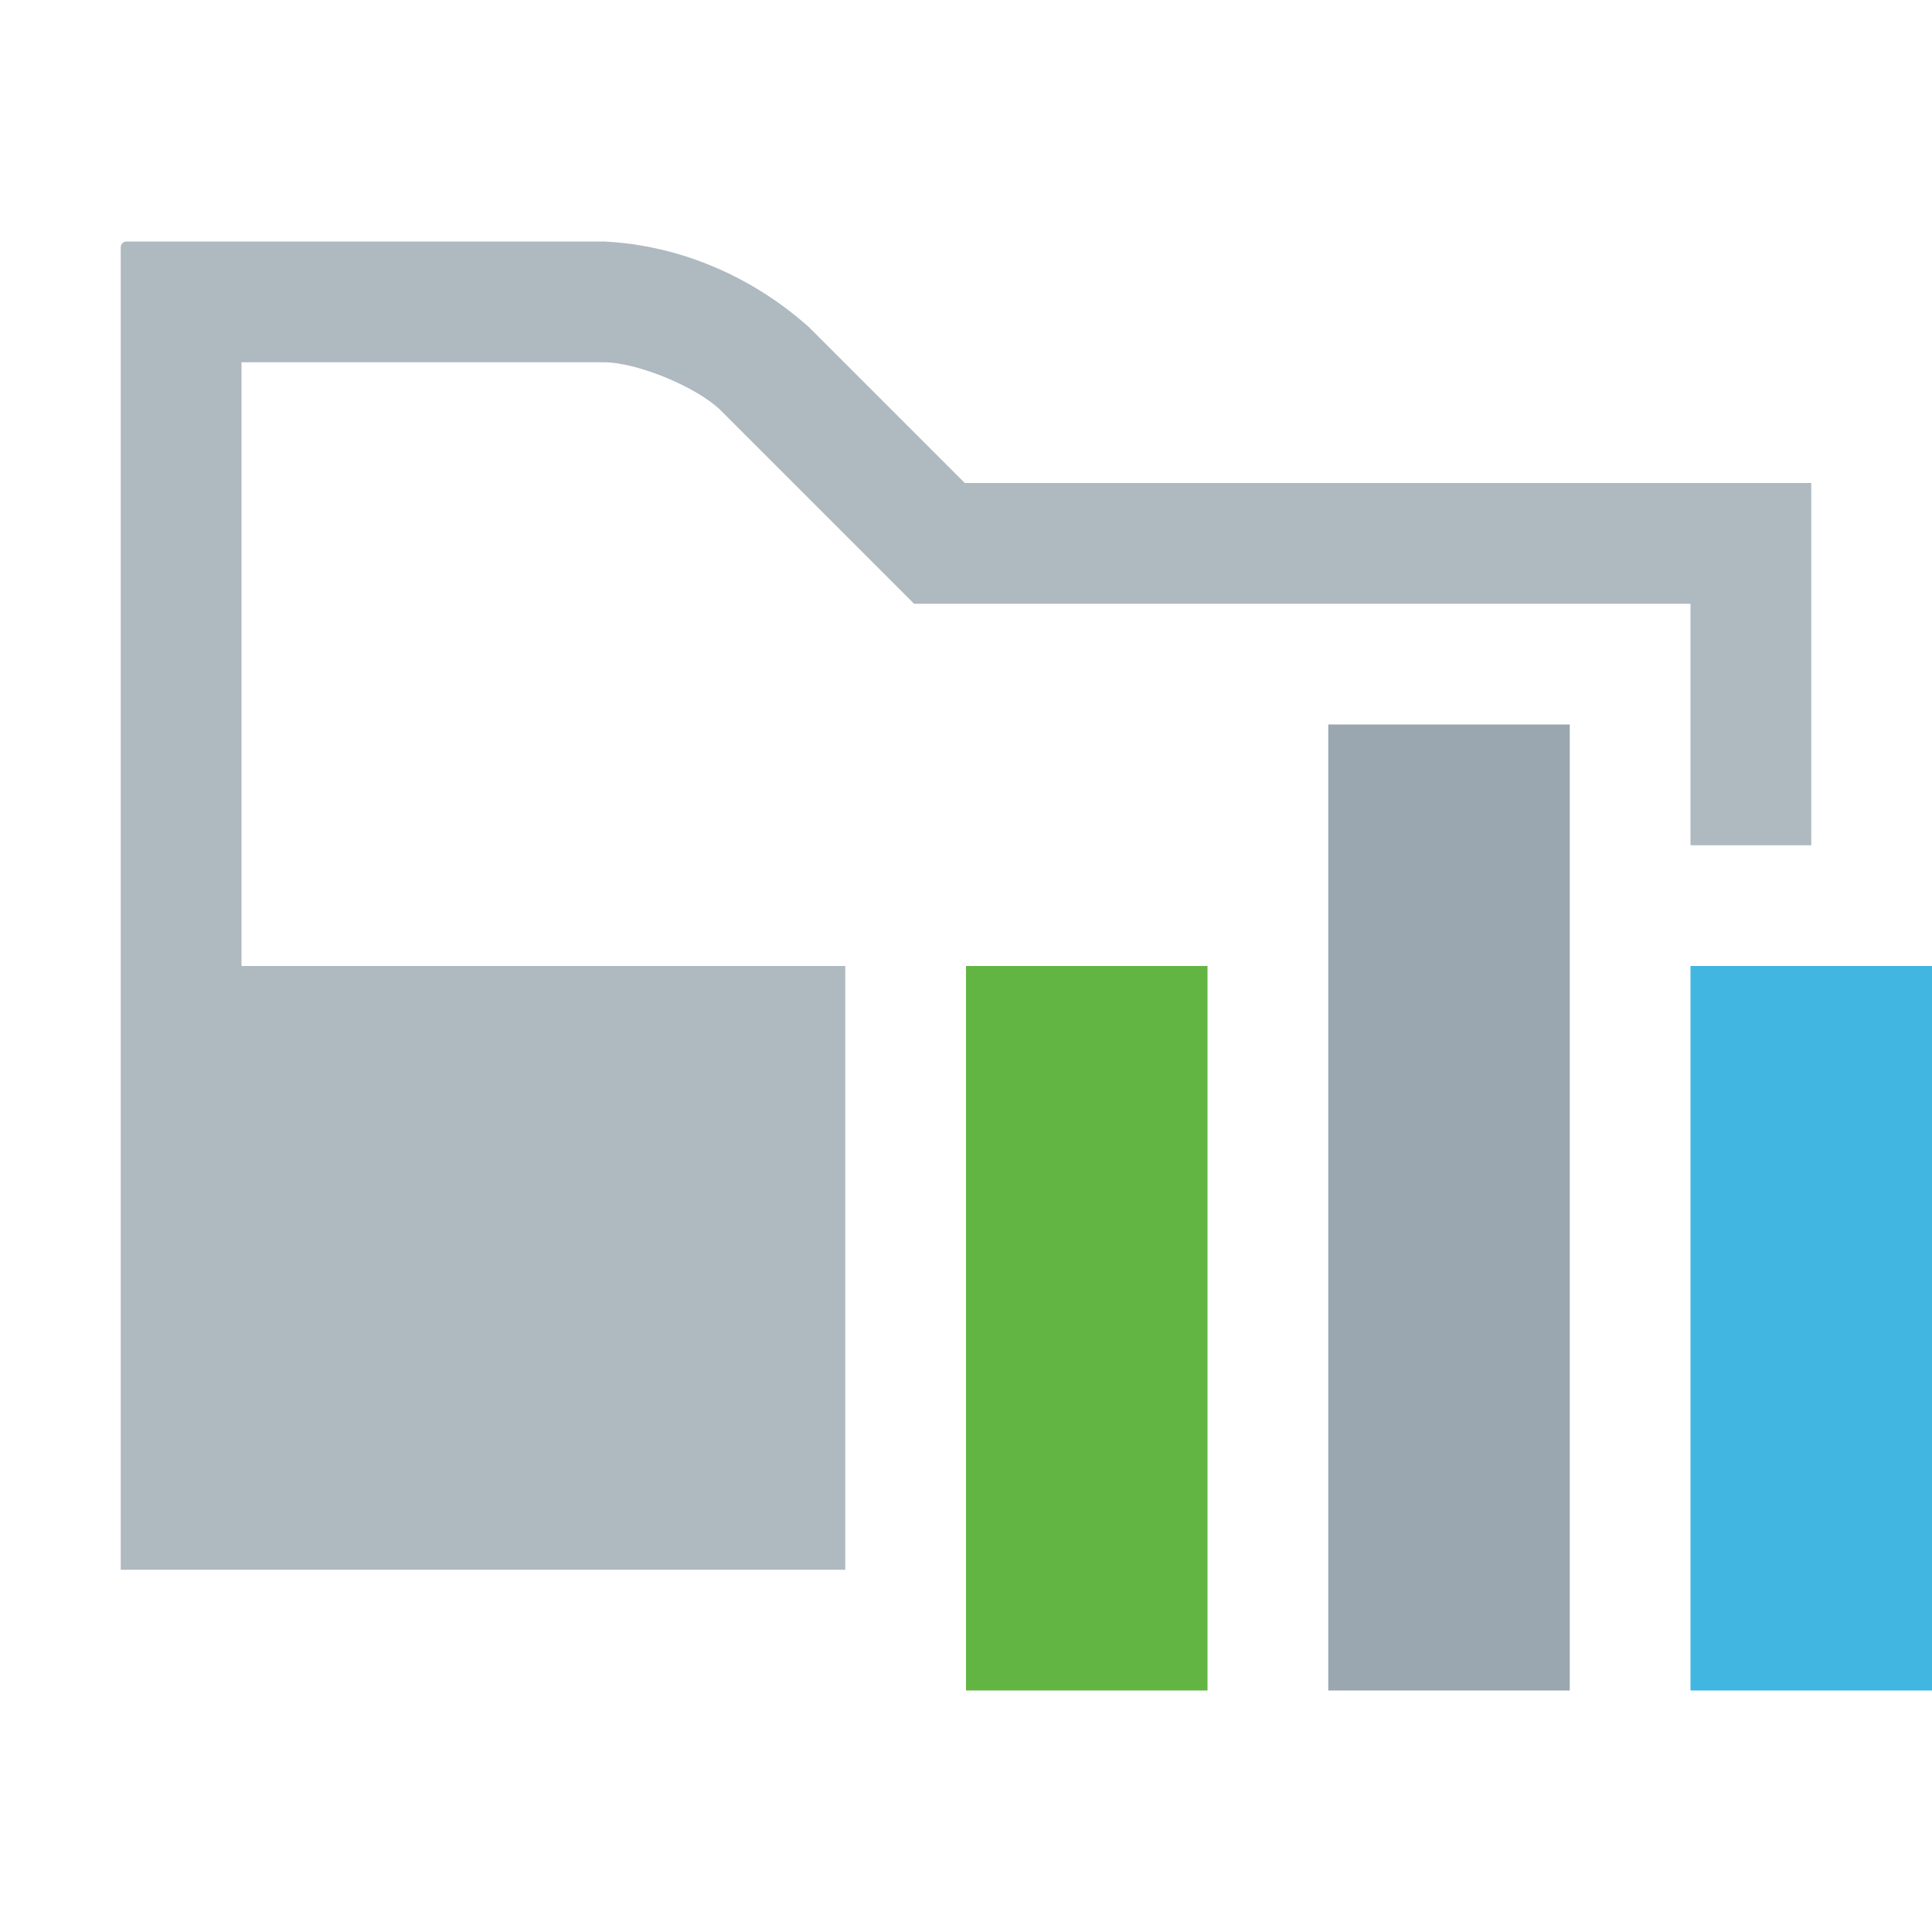 <?xml version="1.0" encoding="utf-8"?>
<!-- Generator: Adobe Illustrator 24.1.0, SVG Export Plug-In . SVG Version: 6.00 Build 0)  -->
<svg version="1.1" id="Layer_1" xmlns="http://www.w3.org/2000/svg" xmlns:xlink="http://www.w3.org/1999/xlink" x="0px" y="0px"
	 width="16px" height="16px" viewBox="0 0 16 16" style="enable-background:new 0 0 16 16;" xml:space="preserve">
<style type="text/css">
	.st0{fill:none;}
	.st1{fill-rule:evenodd;clip-rule:evenodd;fill:#9AA7B0;fill-opacity:0.8;}
	.st2{fill-rule:evenodd;clip-rule:evenodd;fill:#40B6E0;}
	.st3{fill-rule:evenodd;clip-rule:evenodd;fill:#9AA7B0;}
	.st4{fill-rule:evenodd;clip-rule:evenodd;fill:#62B543;}
</style>
<rect id="frame" class="st0" width="16" height="16"/>
<g>
	<path class="st1" d="M7.99,4L6.7,2.71C6.23,2.29,5.63,2.03,5,2H1.05C1.02,2,1,2.02,1,2.05V13h6V8H2V3h3c0.28,0,0.78,0.21,0.97,0.4
		l1.3,1.3L7.57,5H10h4v2h1V4H7.99z"/>
	<path class="st2" d="M14,8h2v6h-2V8z"/>
	<path class="st3" d="M11,6h2v8h-2V6z"/>
	<path class="st4" d="M8,8h2v6H8V8z"/>
</g>
</svg>
